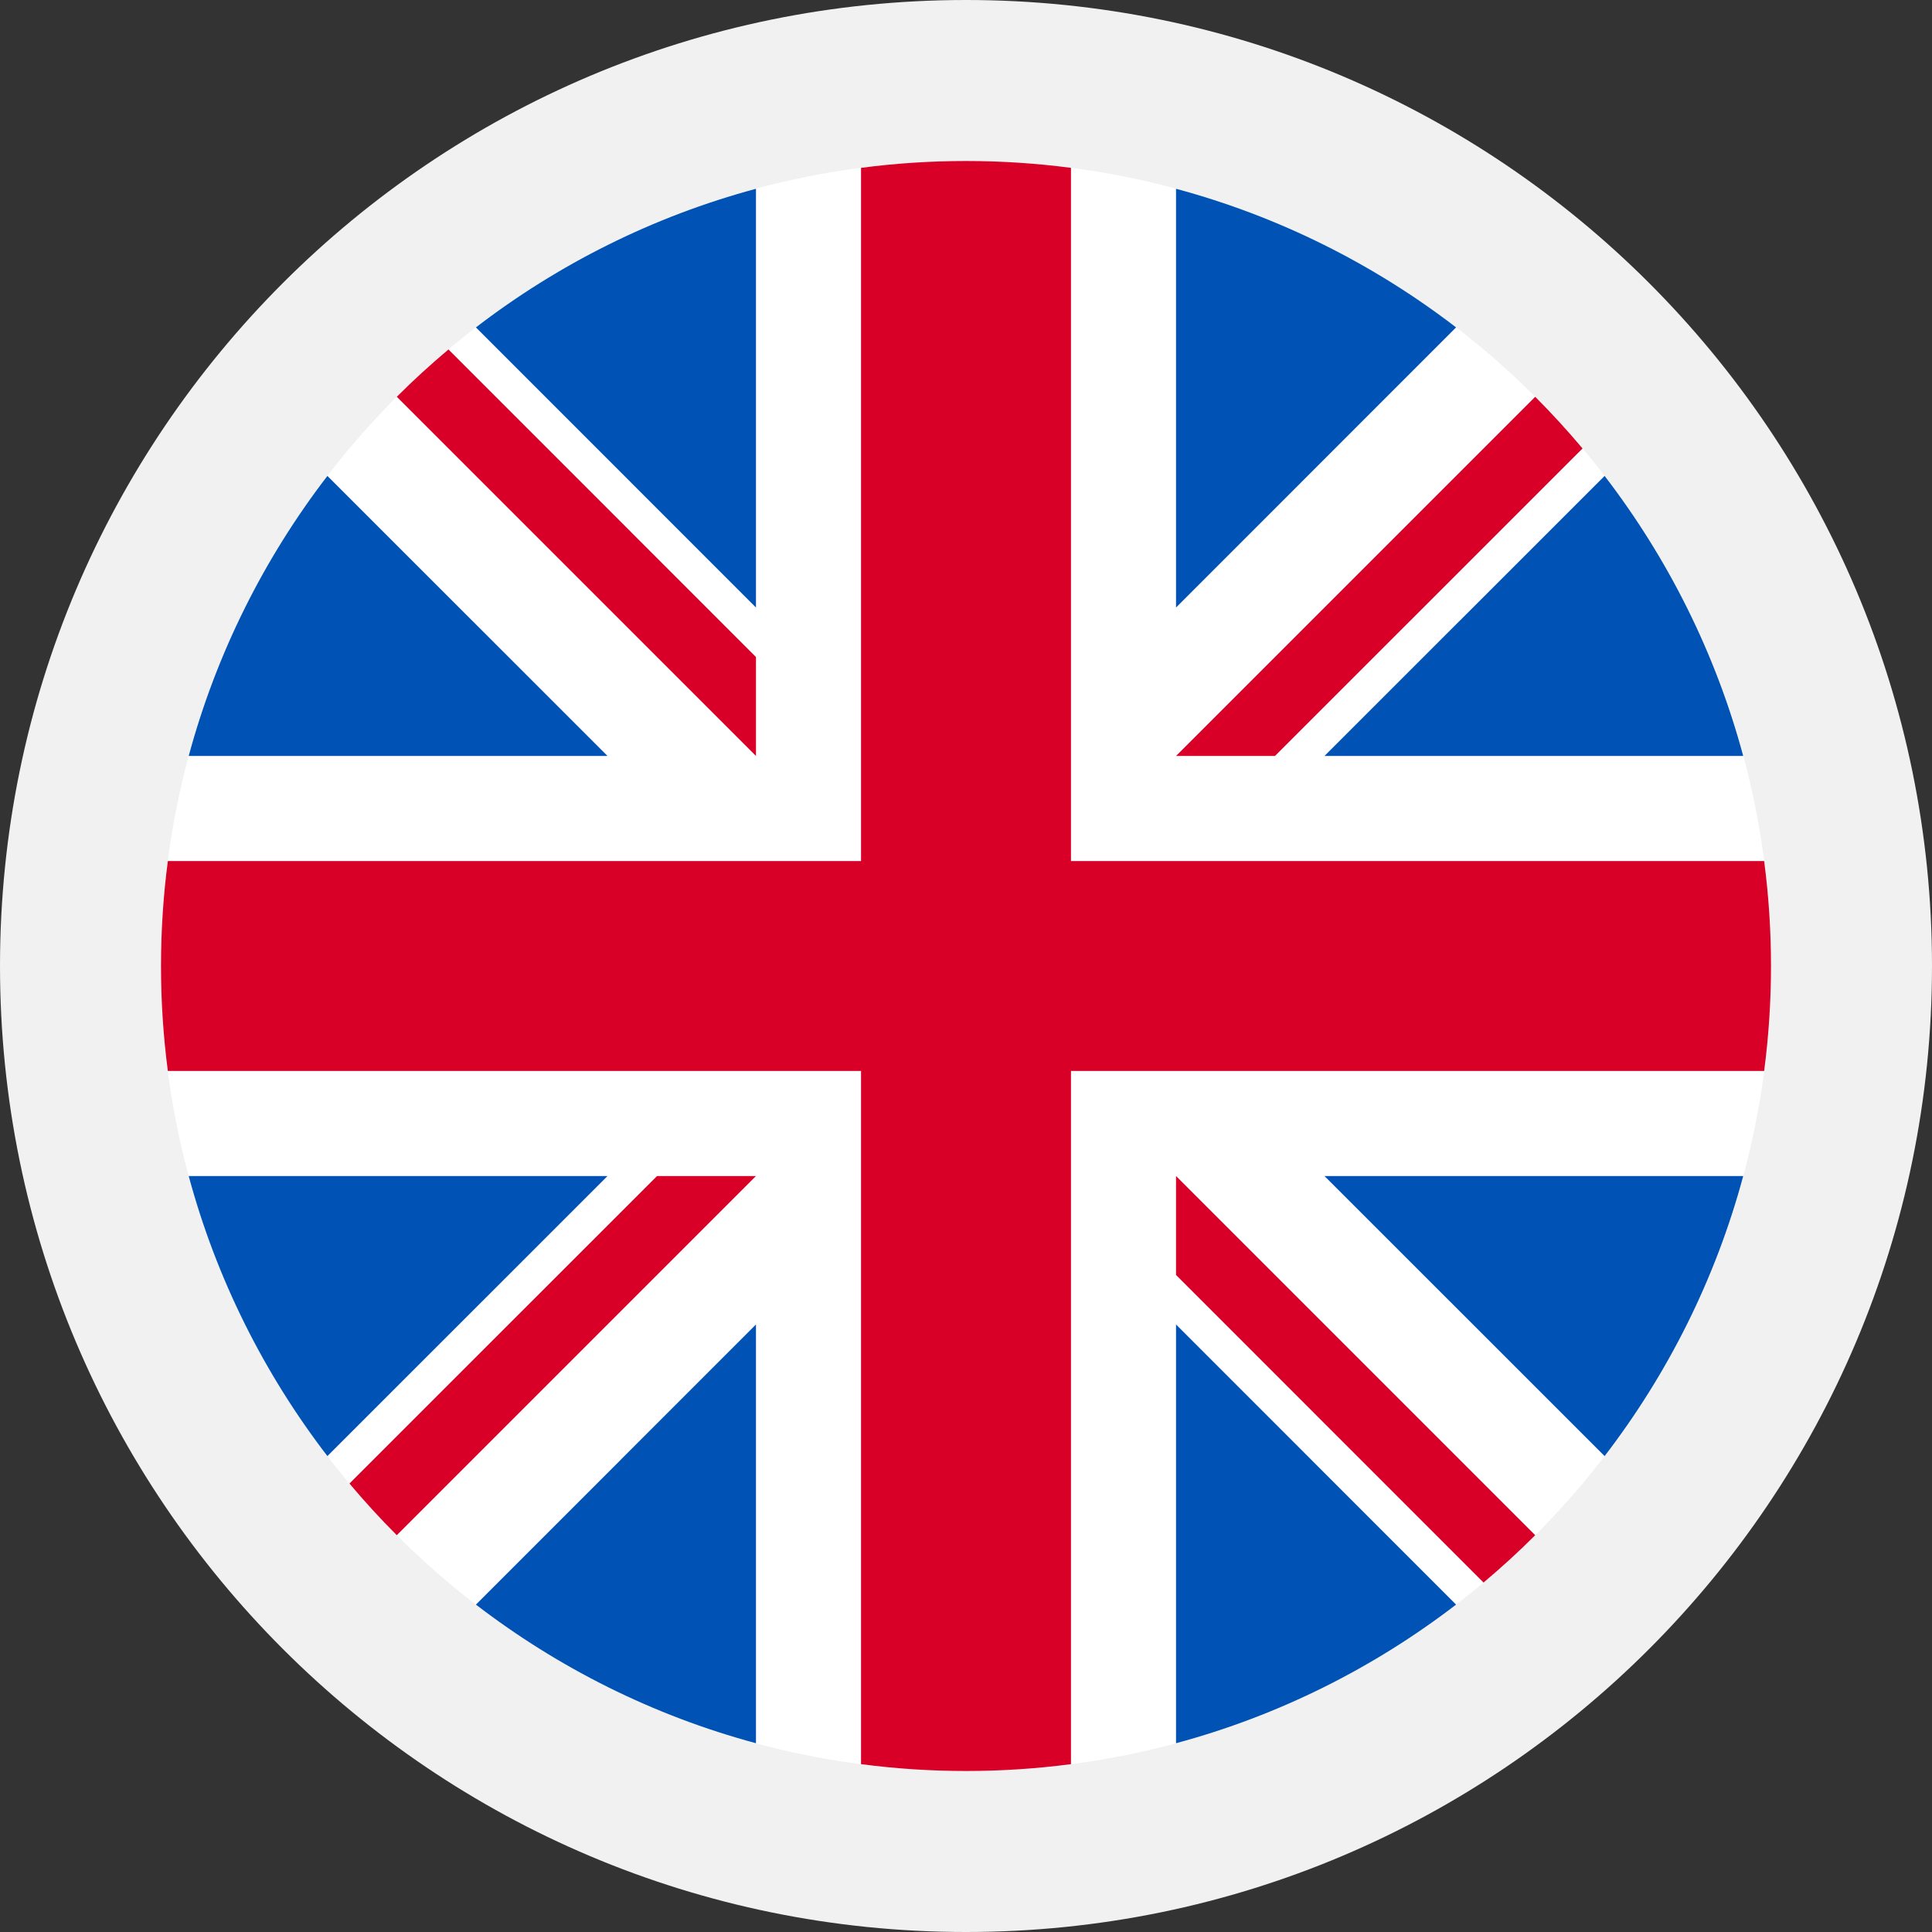 <svg width="24" height="24" viewBox="0 0 24 24" fill="none" xmlns="http://www.w3.org/2000/svg">
<rect x="0" y="0" width="24" height="24" fill="#333333" stroke="none"/>
<path d="M12 0C18.627 0 24 5.373 24 12C24 18.627 18.627 24 12 24C5.373 24 0 18.627 0 12C0 5.373 5.373 0 12 0Z" fill="#F1F1F2"/>
<path d="M12 2C17.523 2 22 6.477 22 12C22 17.523 17.523 22 12 22C6.477 22 2 17.523 2 12C2 6.477 6.477 2 12 2Z" fill="white"/>
<path d="M4.067 18.088C3.282 17.066 2.689 15.888 2.344 14.609H7.547L4.067 18.088Z" fill="#0052B4"/>
<path d="M21.655 14.609C21.311 15.888 20.718 17.066 19.933 18.088L16.453 14.609H21.655Z" fill="#0052B4"/>
<path d="M2.344 9.391C2.689 8.112 3.282 6.934 4.067 5.912L7.547 9.391H2.344Z" fill="#0052B4"/>
<path d="M18.088 19.933C17.066 20.718 15.888 21.311 14.609 21.655V16.453L18.088 19.933Z" fill="#0052B4"/>
<path d="M5.912 4.067C6.934 3.282 8.112 2.689 9.391 2.345V7.547L5.912 4.067Z" fill="#0052B4"/>
<path d="M9.391 21.655C8.112 21.311 6.934 20.718 5.912 19.933L9.391 16.453V21.655Z" fill="#0052B4"/>
<path d="M14.609 2.345C15.888 2.689 17.066 3.282 18.088 4.067L14.609 7.547V2.345Z" fill="#0052B4"/>
<path d="M16.453 9.391L19.933 5.912C20.718 6.934 21.311 8.112 21.655 9.391H16.453Z" fill="#0052B4"/>
<path d="M21.915 13.304H13.304H13.304V21.915C12.877 21.971 12.442 22 12 22C11.558 22 11.123 21.971 10.696 21.915V13.304V13.304H2.085C2.029 12.877 2 12.442 2 12C2 11.558 2.029 11.123 2.085 10.696H10.696H10.696V2.085C11.123 2.029 11.558 2 12 2C12.442 2 12.877 2.029 13.304 2.085V10.696V10.696H21.915C21.971 11.123 22 11.558 22 12C22 12.442 21.971 12.877 21.915 13.304Z" fill="#D80027"/>
<path d="M14.609 9.391L19.071 4.929C19.276 5.134 19.472 5.349 19.659 5.571L15.838 9.391H14.609V9.391Z" fill="#D80027"/>
<path d="M9.391 9.391H9.391L4.929 4.929C5.134 4.724 5.349 4.528 5.571 4.341L9.391 8.162V9.391Z" fill="#D80027"/>
<path d="M9.391 14.609V14.609L4.929 19.071C4.724 18.866 4.528 18.651 4.341 18.429L8.162 14.609H9.391V14.609Z" fill="#D80027"/>
<path d="M14.609 14.609L19.071 19.071C18.866 19.276 18.651 19.472 18.429 19.659L14.609 15.838V14.609Z" fill="#D80027"/>
</svg>
